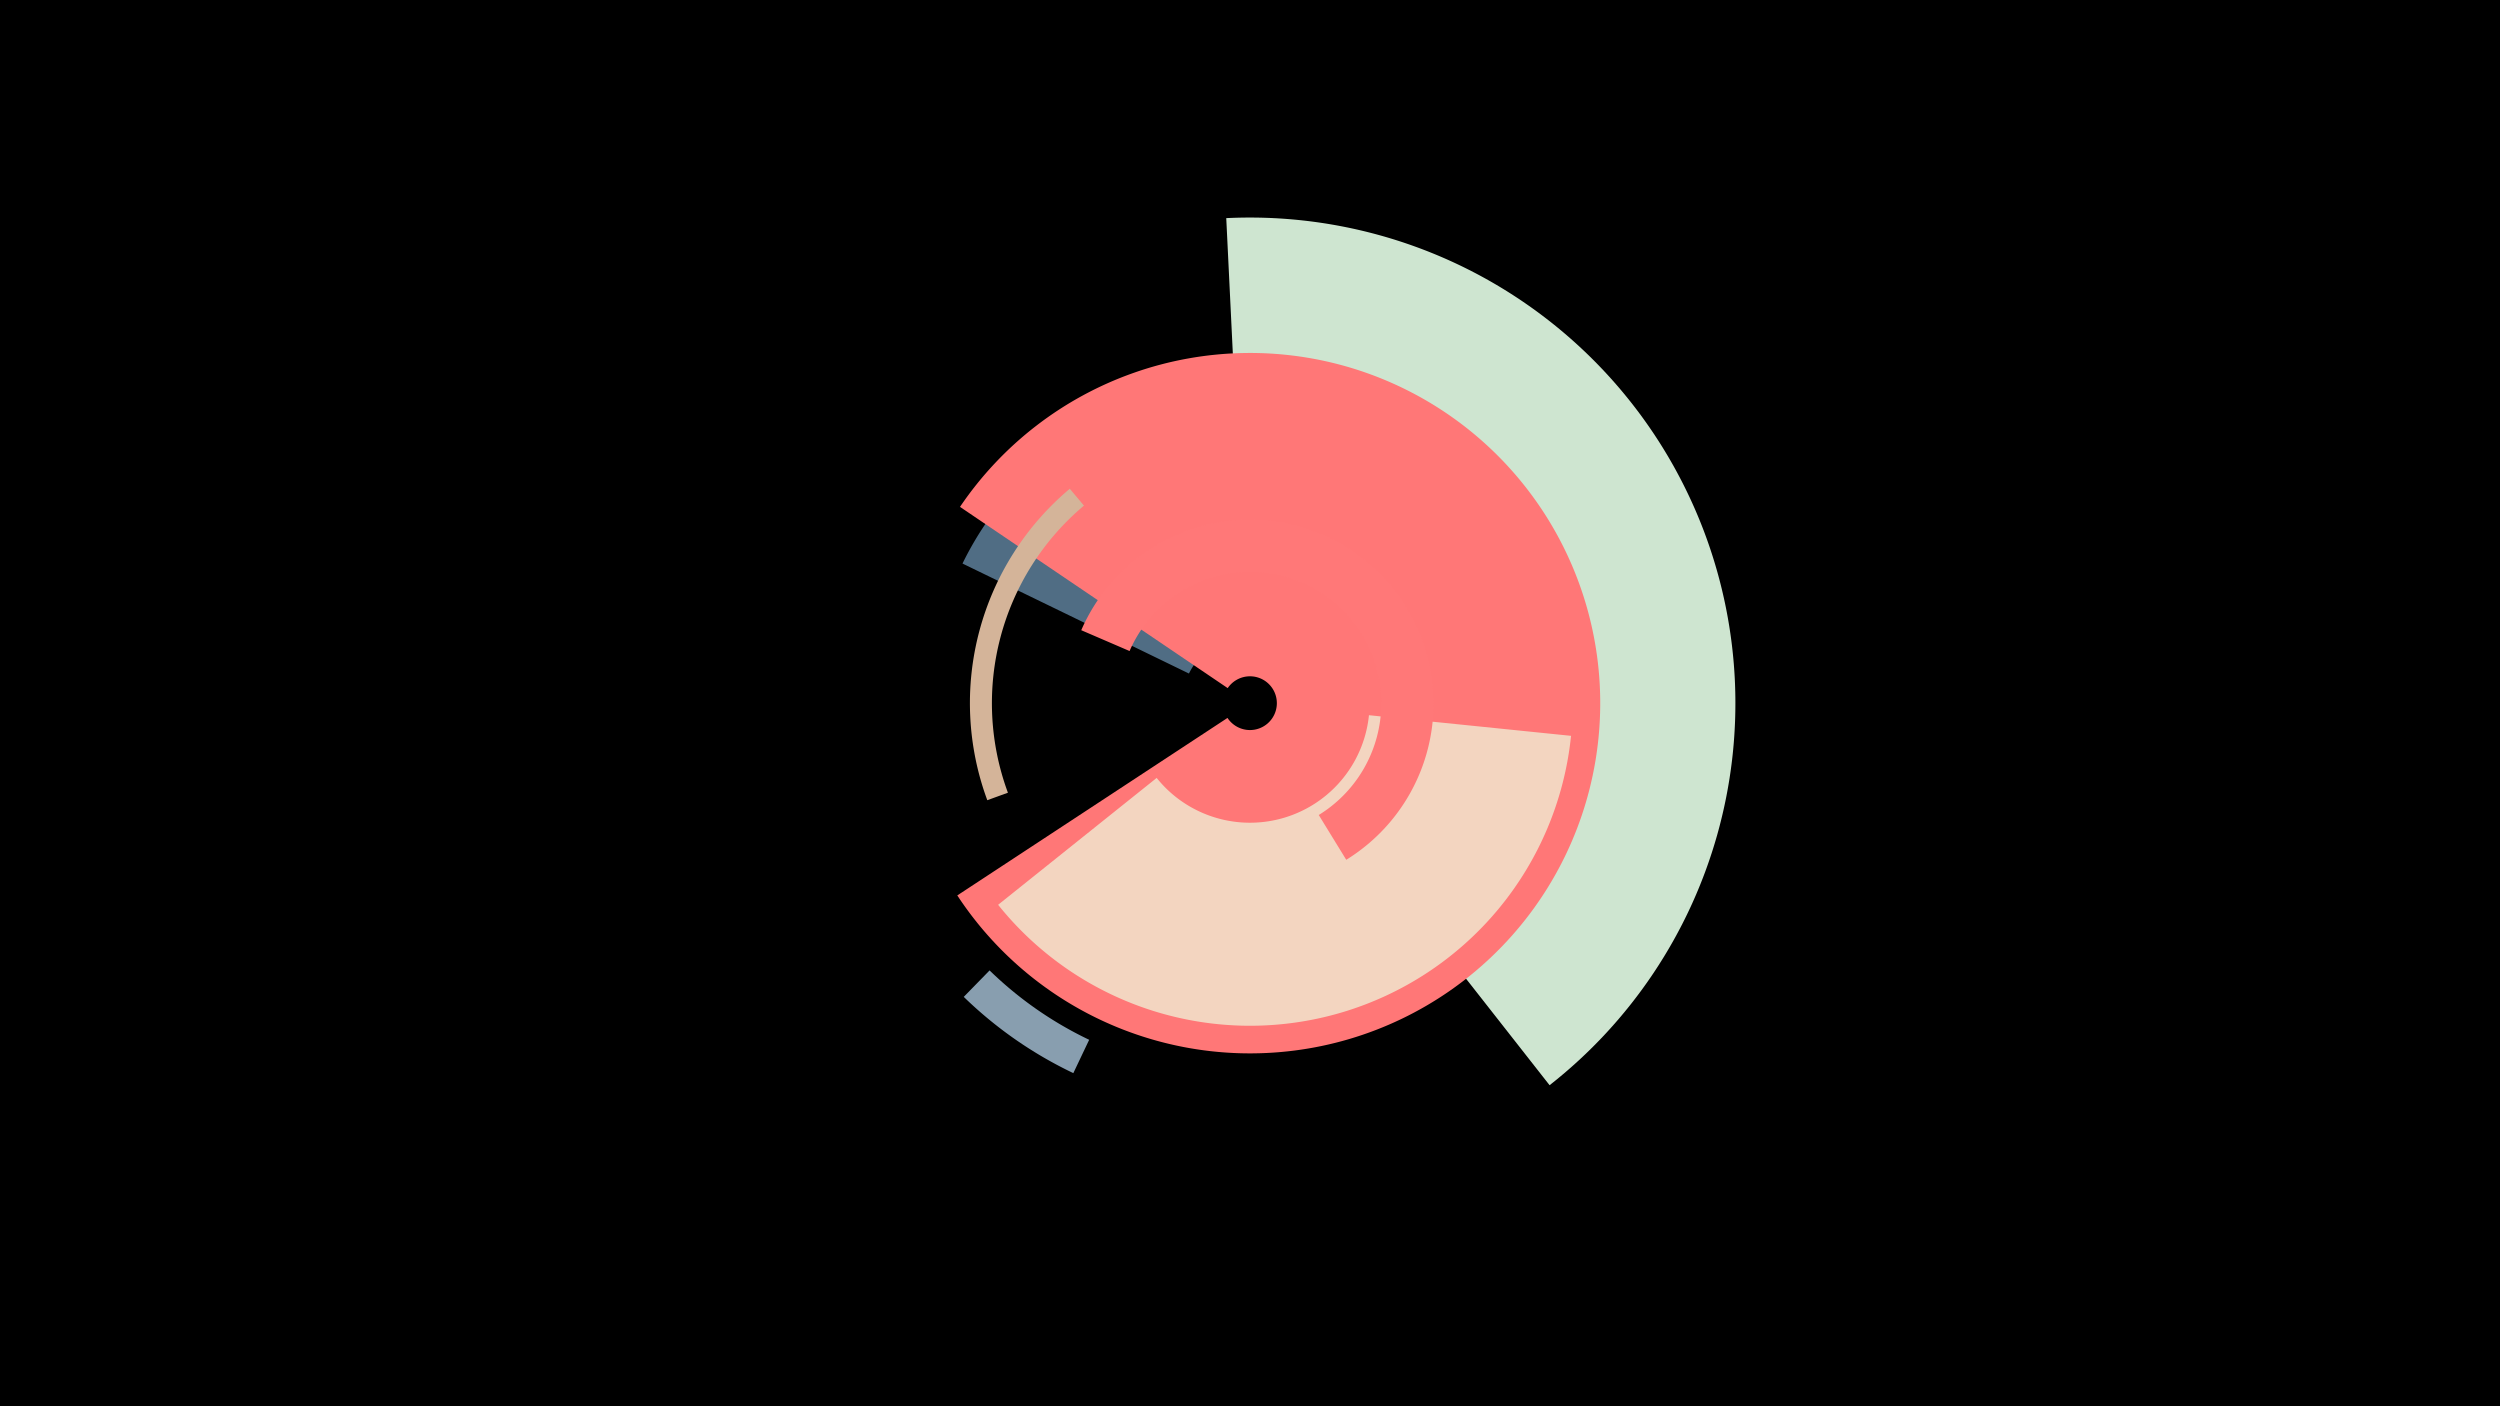 <svg width="1200" height="675" viewBox="-500 -500 1200 675" xmlns="http://www.w3.org/2000/svg"><title>18928-9849044294</title><path d="M-500-500h1200v675h-1200z" fill="#000"/><path d="M-38-229.5a153.4 153.4 0 0 1 291.3 64.4l-120.7 2a32.6 32.6 0 0 0-61.9-13.6z" fill="#506D84"/><path d="M15.2 15.1a196.8 196.8 0 0 1-52.6-36.6l12.4-12.7a179.1 179.1 0 0 0 47.8 33.3z" fill="#889EAF"/><path d="M88.6-395.3a233.1 233.1 0 0 1 155.2 416.2l-82.6-105.3a99.2 99.2 0 0 0-66.1-177.2z" fill="#CEE5D0"/><path d="M-39.2-256.7a168.1 168.1 0 1 1-1.3 186.5l129.7-85.2a12.9 12.9 0 1 0 0.1-14.3z" fill="#FF7777"/><path d="M254.1-146.8a154.9 154.9 0 0 1-275 81.1l76.1-60.9a57.4 57.4 0 0 0 101.9-30.1z" fill="#F3D5C0"/><path d="M-26.1-115.9a134.4 134.4 0 0 1 39.6-149.5l6.8 8.1a123.9 123.9 0 0 0-36.5 137.8z" fill="#D4B499"/><path d="M19-197.5a88.2 88.2 0 1 1 127.2 110.2l-13.2-21.5a63 63 0 1 0-90.8-78.7z" fill="#FF7878"/></svg>